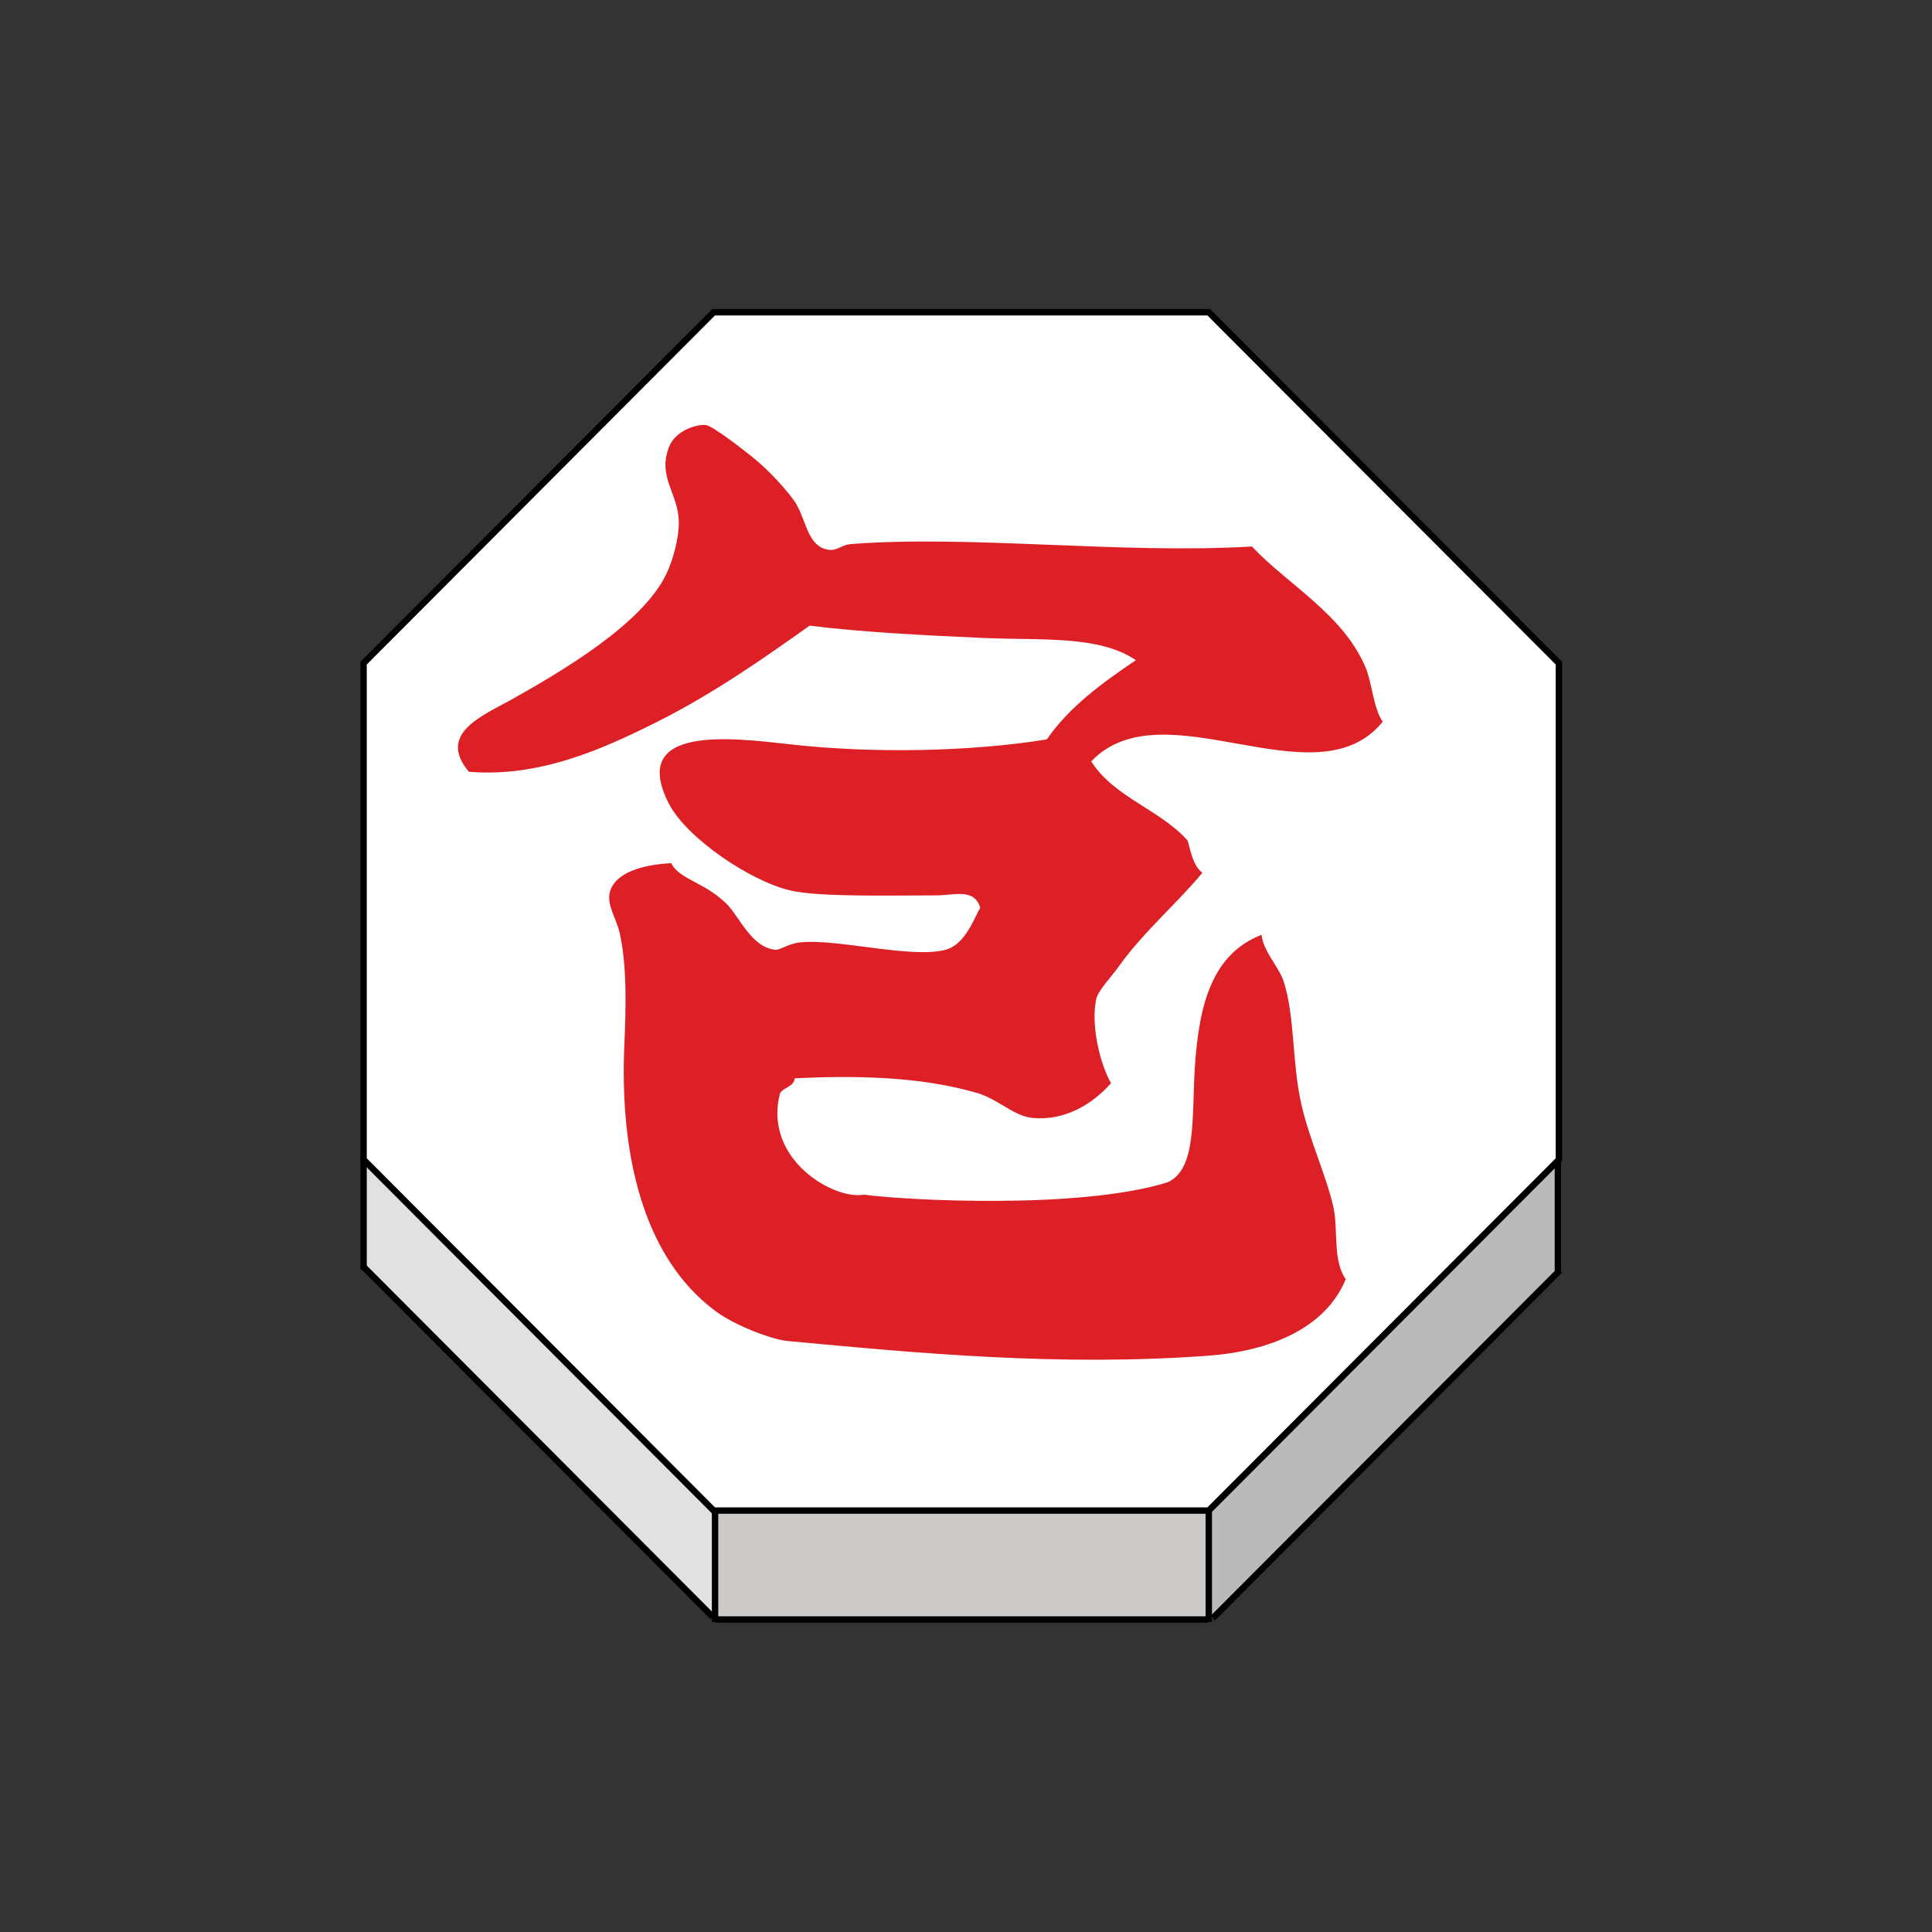 <?xml version="1.0" encoding="UTF-8" standalone="no"?>
<svg
   xmlns:dc="http://purl.org/dc/elements/1.1/"
   xmlns:cc="http://creativecommons.org/ns#"
   xmlns:rdf="http://www.w3.org/1999/02/22-rdf-syntax-ns#"
   xmlns:svg="http://www.w3.org/2000/svg"
   xmlns="http://www.w3.org/2000/svg"
   xmlns:sodipodi="http://sodipodi.sourceforge.net/DTD/sodipodi-0.dtd"
   xmlns:inkscape="http://www.inkscape.org/namespaces/inkscape"
   width="92"
   height="92"
   id="svg2"
   version="1.1"
   inkscape:version="0.92.4 (5da689c313, 2019-01-14)"
   sodipodi:docname="red_cannon.svg">
  <rect width="100%" height="100%" fill="#333333" stroke="none"/>
  <defs
     id="defs10">
    <filter
       height="1.5"
       width="1.5"
       y="0"
       x="0"
       id="f1"
       color-interpolation-filters="sRGB">
      <feOffset
         id="feOffset3039"
         dy="0"
         dx="1"
         in="SourceAlpha"
         result="offOut" />
      <feGaussianBlur
         id="feGaussianBlur3041"
         stdDeviation="1"
         in="offOut"
         result="blurOut" />
      <!--
      <feBlend in="SourceGraphic" in2="blurOut" mode="normal" />
-->
    </filter>
    <linearGradient
       y2="1"
       x2="0"
       y1="0"
       x1="0"
       id="grad1">
      <stop
         id="stop3034"
         style="stop-color:rgb(255,255,255);stop-opacity:0.6"
         offset="20%" />
      <stop
         id="stop3036"
         style="stop-color:rgb(220,0,0);stop-opacity:0.5"
         offset="50%" />
    </linearGradient>
    <linearGradient
       y2="1"
       x2="0"
       y1="0"
       x1="0"
       id="grad0">
      <stop
         id="stop3029"
         style="stop-color:rgb(0,0,0);stop-opacity:0.3"
         offset="20%" />
      <stop
         id="stop3031"
         style="stop-color:rgb(0,0,0);stop-opacity:0.6"
         offset="100%" />
    </linearGradient>
    <inkscape:path-effect
       effect="mirror_symmetry"
       start_point="274.213,350.551"
       end_point="273.503,477.302"
       center_point="273.858,413.926"
       id="path-effect4557-0-4"
       is_visible="true"
       mode="free"
       discard_orig_path="false"
       fuse_paths="true"
       oposite_fuse="false" />
    <filter
       style="color-interpolation-filters:sRGB;"
       inkscape:label="Drop Shadow"
       id="filter18479">
      <feFlood
         flood-opacity="1"
         flood-color="rgb(91,93,90)"
         result="flood"
         id="feFlood18469" />
      <feComposite
         in="flood"
         in2="SourceGraphic"
         operator="in"
         result="composite1"
         id="feComposite18471" />
      <feGaussianBlur
         in="composite1"
         stdDeviation="0"
         result="blur"
         id="feGaussianBlur18473" />
      <feOffset
         dx="0"
         dy="4"
         result="offset"
         id="feOffset18475" />
      <feComposite
         in="SourceGraphic"
         in2="offset"
         operator="over"
         result="composite2"
         id="feComposite18477" />
    </filter>
    <filter
       style="color-interpolation-filters:sRGB"
       inkscape:label="Drop Shadow"
       id="filter18479-1">
      <feFlood
         flood-opacity="1"
         flood-color="rgb(91,93,90)"
         result="flood"
         id="feFlood18469-6" />
      <feComposite
         in="flood"
         in2="SourceGraphic"
         operator="in"
         result="composite1"
         id="feComposite18471-2" />
      <feGaussianBlur
         in="composite1"
         stdDeviation="0"
         result="blur"
         id="feGaussianBlur18473-4" />
      <feOffset
         dx="0"
         dy="4"
         result="offset"
         id="feOffset18475-8" />
      <feComposite
         in="SourceGraphic"
         in2="offset"
         operator="over"
         result="composite2"
         id="feComposite18477-8" />
    </filter>
  </defs>
  <sodipodi:namedview
     pagecolor="#ffffff"
     bordercolor="#666666"
     borderopacity="1"
     objecttolerance="10"
     gridtolerance="10"
     guidetolerance="10"
     inkscape:pageopacity="0"
     inkscape:pageshadow="2"
     inkscape:window-width="1920"
     inkscape:window-height="1017"
     id="namedview8"
     showgrid="false"
     inkscape:zoom="3.7083823"
     inkscape:cx="-13.098562"
     inkscape:cy="-4.4256779"
     inkscape:window-x="1912"
     inkscape:window-y="-8"
     inkscape:window-maximized="1"
     inkscape:current-layer="layer1"
     fit-margin-top="0"
     fit-margin-left="0"
     fit-margin-right="0"
     fit-margin-bottom="0"
     inkscape:pagecheckerboard="false"
     showguides="false" />
  <g
     inkscape:groupmode="layer"
     id="layer1"
     inkscape:label="Background"
     style="display:inline">
    <g
       transform="matrix(1.22,0,0,1.223,-613.03,-174.086)"
       id="g2242">
      <g
         id="XMLID_24_">
        <g
           id="g2216">
          <polygon
             style="fill:#ffffff"
             points="549.664,154.501 563.331,168.166 563.331,187.494 563.288,187.538 549.664,201.159 530.394,201.159 530.338,201.159 516.674,187.494 516.674,168.166 530.338,154.501 "
             id="polygon2208" />
          <polygon
             style="fill:#bcbab8"
             points="549.818,205.352 549.664,205.352 549.664,201.218 549.664,201.159 563.288,187.538 563.291,187.541 563.291,191.824 563.319,191.854 "
             id="polygon2210" />
          <polygon
             style="fill:#cecac8"
             points="549.664,201.218 549.664,205.352 549.664,205.401 549.626,205.401 530.402,205.401 530.394,205.401 530.394,205.302 530.394,201.218 530.394,201.159 549.664,201.159 "
             id="polygon2212" />
          <polygon
             style="fill:#e2e1e0"
             points="530.306,205.302 516.674,191.67 516.674,187.494 530.338,201.159 530.394,201.159 530.394,201.218 530.394,205.302 "
             id="polygon2214" />
        </g>
        <g
           id="g2234">
          <polygon
             style="fill:none;stroke:#000000;stroke-width:0.25"
             points="549.664,201.159 530.394,201.159 530.338,201.159 516.674,187.494 516.674,168.166 530.338,154.501 549.664,154.501 563.331,168.166 563.331,187.494 563.288,187.538 "
             id="polygon2218" />
          <polyline
             style="fill:none;stroke:#000000;stroke-width:0.25"
             points="516.674,187.494 516.674,191.67 516.674,191.774    "
             id="polyline2220" />
          <polyline
             style="fill:none;stroke:#000000;stroke-width:0.25"
             points="530.394,201.218 530.394,205.302 530.394,205.401      530.394,205.498    "
             id="polyline2222" />
          <polyline
             style="fill:none;stroke:#000000;stroke-width:0.25"
             points="549.664,201.218 549.664,205.352 549.664,205.401      549.664,205.498    "
             id="polyline2224" />
          <line
             style="fill:none;stroke:#000000;stroke-width:0.25;stroke-miterlimit:4;stroke-dasharray:none"
             x1="563.291"
             y1="187.541"
             x2="563.291"
             y2="191.824"
             id="line2226" />
          <polyline
             style="fill:none;stroke:#000000;stroke-width:0.25;stroke-miterlimit:4;stroke-dasharray:none"
             points="516.633,191.629 516.674,191.67 530.306,205.302    "
             id="polyline2228" />
          <polyline
             style="fill:none;stroke:#000000;stroke-width:0.25;stroke-miterlimit:4;stroke-dasharray:none"
             points="549.818,205.352 563.319,191.854 563.366,191.805    "
             id="polyline2230" />
          <line
             style="fill:none;stroke:#000000;stroke-width:0.25;stroke-miterlimit:4;stroke-dasharray:none"
             x1="530.402"
             y1="205.401"
             x2="549.626"
             y2="205.401"
             id="line2232" />
        </g>
      </g>
      <g
         id="XMLID_23_">
        <g
           id="g2239">
          <path
             inkscape:connector-curvature="0"
             style="fill:#dd1f26"
             d="m 555.781,168.321 c 0.255,0.604 0.315,1.624 0.673,2.122 -2.604,3.213 -8.544,-1.41 -11.377,1.544 0.877,1.396 2.687,1.876 3.762,3.085 0.131,0.479 0.229,0.989 0.574,1.254 -0.855,1.057 -2.313,2.311 -3.273,3.663 -0.294,0.411 -0.798,0.922 -0.868,1.254 -0.214,0.979 0.125,2.479 0.577,3.276 -0.729,0.822 -1.813,1.479 -3.085,1.35 -0.696,-0.07 -1.334,-0.729 -2.122,-0.963 -2.249,-0.664 -4.855,-0.688 -7.134,-0.578 -0.048,0.339 -0.428,0.342 -0.577,0.578 -0.677,2.563 2.095,4.17 3.276,3.953 1.554,0.214 8.396,0.593 11.854,-0.482 1.146,-0.524 0.932,-2.521 1.063,-4.525 0.163,-2.433 0.686,-4.368 2.601,-5.111 0.063,0.65 0.688,1.254 0.867,1.831 0.438,1.354 0.319,3.13 0.677,4.726 0.319,1.43 0.977,2.795 1.261,4.053 0.197,0.916 -0.038,2.056 0.479,2.799 -0.794,1.938 -3.015,2.813 -5.396,2.981 -5.761,0.423 -11.303,-0.099 -16.396,-0.575 -0.626,-0.06 -2.055,-0.609 -2.795,-1.155 -2.854,-2.104 -3.762,-6.151 -3.567,-10.411 0.063,-1.438 0.103,-3.061 -0.188,-4.339 -0.121,-0.523 -0.498,-1.065 -0.386,-1.544 0.182,-0.785 1.272,-1.097 2.401,-1.155 0.316,0.629 1.256,0.725 2.119,1.541 0.545,0.514 0.979,1.72 1.937,1.831 0.198,0.021 0.514,-0.242 0.967,-0.287 1.479,-0.156 4.336,0.643 5.686,0.287 0.771,-0.201 1.13,-1.261 1.354,-1.639 -0.243,-0.771 -0.989,-0.479 -1.736,-0.479 -1.64,-0.003 -4.55,0.076 -5.688,-0.194 -1.563,-0.367 -4.039,-2.041 -4.729,-3.375 -1.589,-3.09 2.485,-2.563 4.729,-2.313 3.181,0.36 7.016,0.294 10.021,-0.191 0.899,-1.292 2.173,-2.203 3.476,-3.085 -1.427,-0.979 -3.718,-0.763 -5.977,-0.866 -2.304,-0.105 -4.713,-0.222 -6.755,-0.479 -1.831,1.299 -3.784,2.664 -5.979,3.759 -2.087,1.043 -4.565,2.16 -7.322,1.931 -1.244,-1.479 0.523,-2.177 1.641,-2.799 2.013,-1.126 5.148,-2.964 6.074,-4.917 0.259,-0.552 0.486,-1.378 0.479,-2.021 -0.02,-1.104 -0.836,-1.727 -0.387,-2.896 0.259,-0.68 1.117,-0.907 1.445,-0.866 0.271,0.033 1.479,0.976 1.83,1.256 0.678,0.547 1.357,1.317 1.642,1.731 0.425,0.643 0.469,1.608 1.158,1.832 0.479,0.156 0.6,-0.16 1.06,-0.188 4.635,-0.354 10.518,0.396 15.621,0.097 1.402,1.489 3.543,2.622 4.433,4.699 z"
             id="path2237" />
        </g>
      </g>
    </g>
  </g>
  <g
     inkscape:groupmode="layer"
     id="layer2"
     inkscape:label="Symbol"
     style="display:inline" />
</svg>
